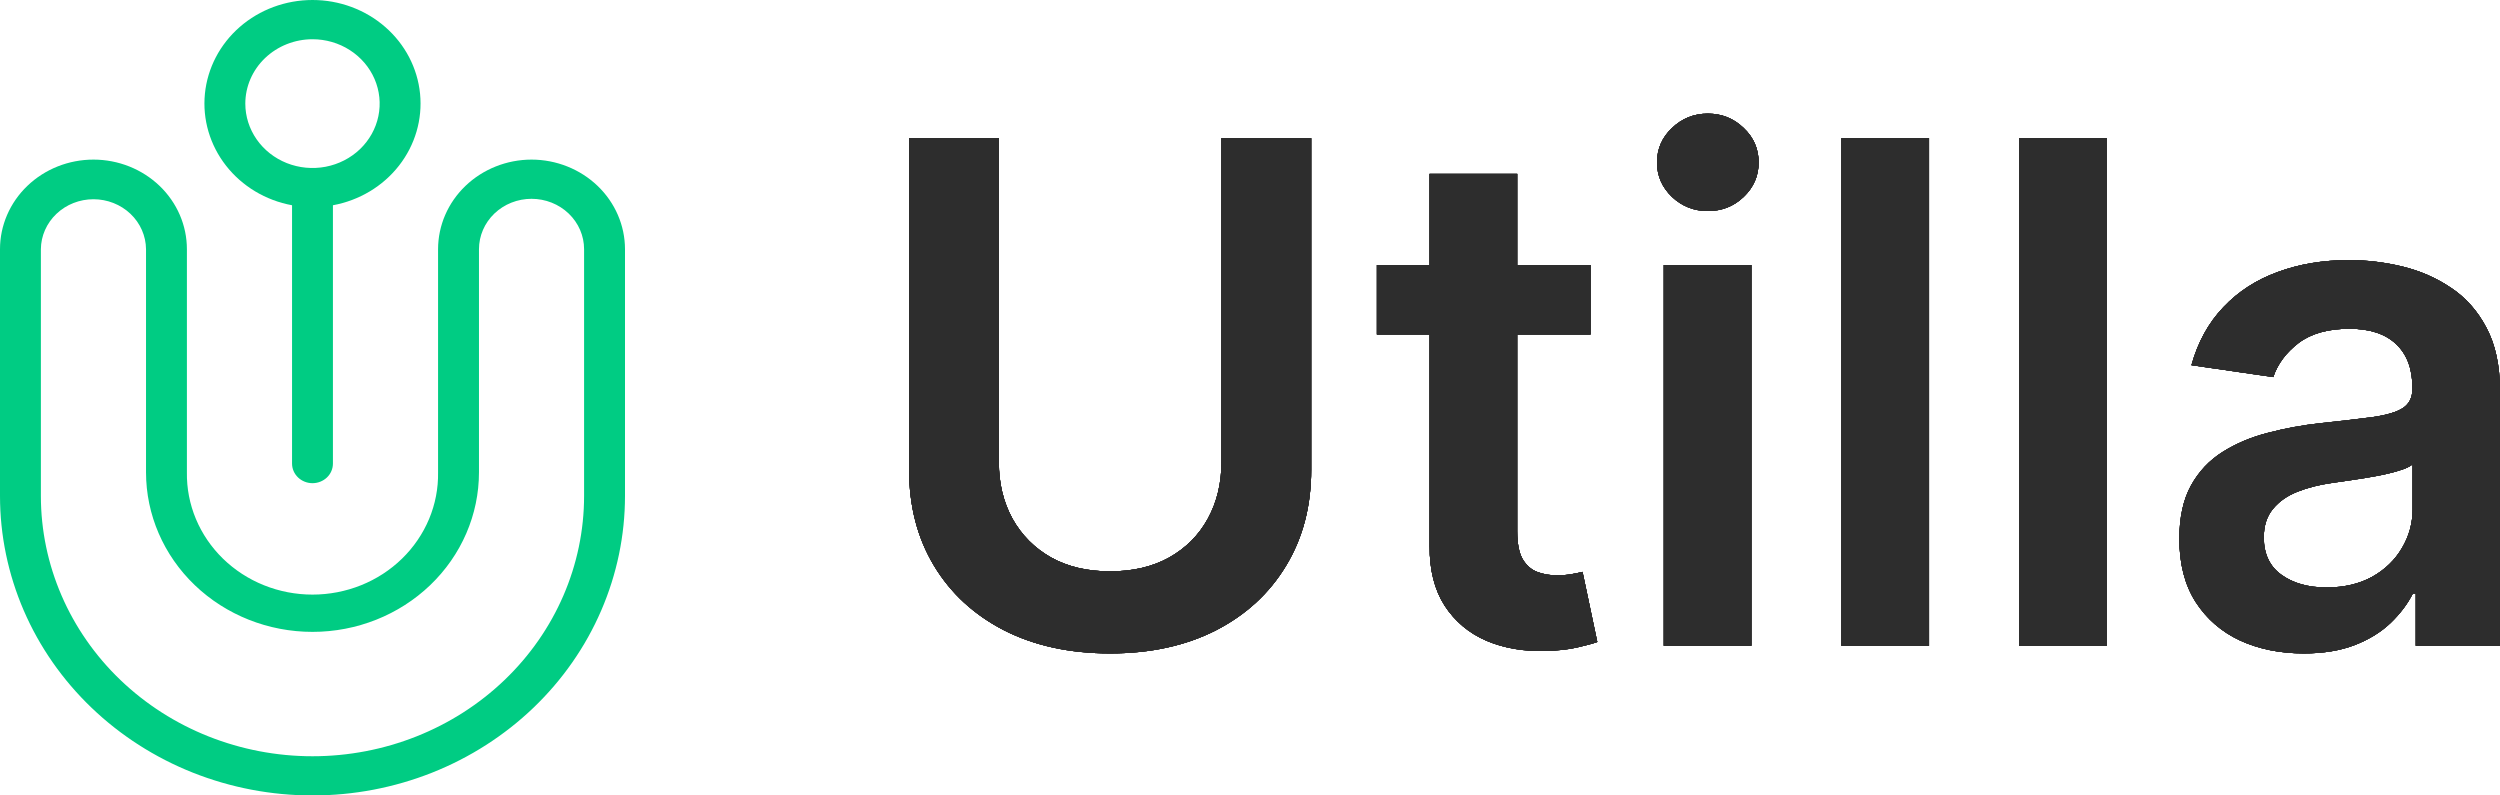 <svg width="88" height="28" viewBox="0 0 88 28" fill="none" xmlns="http://www.w3.org/2000/svg">
<path d="M18.71 5.618C17.838 5.619 17.002 5.952 16.385 6.543C15.768 7.134 15.421 7.935 15.42 8.771V16.626C15.43 17.188 15.322 17.746 15.104 18.268C14.886 18.789 14.562 19.264 14.151 19.665C13.739 20.066 13.249 20.384 12.708 20.601C12.167 20.818 11.586 20.93 11 20.93C10.413 20.93 9.833 20.818 9.292 20.601C8.751 20.384 8.261 20.066 7.849 19.665C7.438 19.264 7.114 18.789 6.896 18.268C6.678 17.746 6.57 17.188 6.579 16.626V8.771C6.579 7.935 6.233 7.133 5.616 6.542C4.999 5.951 4.162 5.618 3.29 5.618C2.417 5.618 1.58 5.951 0.964 6.542C0.347 7.133 0 7.935 0 8.771V17.457C-4.305e-08 18.842 0.285 20.213 0.837 21.492C1.39 22.771 2.2 23.933 3.222 24.912C4.243 25.891 5.456 26.668 6.79 27.198C8.125 27.727 9.555 28 11 28C12.444 28 13.875 27.727 15.209 27.198C16.544 26.668 17.756 25.891 18.778 24.912C19.799 23.933 20.61 22.771 21.162 21.492C21.715 20.213 22 18.842 22 17.457V8.771C21.999 7.935 21.652 7.134 21.035 6.543C20.418 5.952 19.582 5.619 18.71 5.618ZM20.56 17.457C20.56 19.887 19.553 22.218 17.76 23.936C15.967 25.654 13.536 26.62 11 26.62C8.464 26.62 6.032 25.654 4.239 23.936C2.447 22.218 1.439 19.887 1.439 17.457V8.771C1.443 8.304 1.64 7.856 1.987 7.527C2.333 7.198 2.802 7.013 3.29 7.013C3.778 7.013 4.246 7.198 4.593 7.527C4.939 7.856 5.136 8.304 5.14 8.771V16.626C5.14 18.115 5.757 19.544 6.856 20.597C7.955 21.65 9.446 22.242 11 22.242C12.554 22.242 14.044 21.65 15.143 20.597C16.242 19.544 16.86 18.115 16.86 16.626V8.771C16.86 8.301 17.055 7.85 17.402 7.517C17.749 7.185 18.219 6.998 18.71 6.998C19.201 6.998 19.671 7.185 20.018 7.517C20.365 7.85 20.56 8.301 20.56 8.771V17.457Z" fill="#00CC83"/>
<path d="M10.28 7.225V16.318C10.28 16.501 10.356 16.677 10.491 16.806C10.626 16.935 10.809 17.008 11 17.008C11.191 17.008 11.374 16.935 11.509 16.806C11.644 16.677 11.719 16.501 11.719 16.318V7.225C12.649 7.054 13.478 6.556 14.045 5.83C14.612 5.104 14.876 4.202 14.786 3.299C14.696 2.396 14.259 1.558 13.558 0.948C12.858 0.338 11.946 0 11 0C10.054 0 9.141 0.338 8.441 0.948C7.741 1.558 7.303 2.396 7.213 3.299C7.123 4.202 7.388 5.104 7.955 5.83C8.522 6.556 9.351 7.054 10.28 7.225ZM11 1.381C11.467 1.381 11.925 1.514 12.313 1.763C12.702 2.012 13.005 2.366 13.184 2.78C13.363 3.194 13.41 3.65 13.319 4.089C13.228 4.529 13.002 4.933 12.672 5.25C12.341 5.567 11.92 5.782 11.461 5.87C11.002 5.957 10.527 5.912 10.095 5.741C9.663 5.569 9.294 5.279 9.034 4.906C8.774 4.533 8.635 4.095 8.635 3.647C8.636 3.046 8.885 2.47 9.329 2.045C9.772 1.621 10.373 1.382 11 1.381Z" fill="#00CC83"/>
<path d="M42.995 4.864H46.155V16.536C46.155 17.815 45.86 18.94 45.27 19.912C44.685 20.883 43.861 21.642 42.8 22.188C41.738 22.729 40.497 23 39.078 23C37.652 23 36.409 22.729 35.347 22.188C34.285 21.642 33.462 20.883 32.877 19.912C32.292 18.94 32 17.815 32 16.536V4.864H35.16V16.265C35.16 17.01 35.319 17.673 35.636 18.254C35.96 18.836 36.414 19.292 36.999 19.624C37.584 19.949 38.277 20.112 39.078 20.112C39.878 20.112 40.571 19.949 41.156 19.624C41.746 19.292 42.2 18.836 42.518 18.254C42.836 17.673 42.995 17.01 42.995 16.265V4.864ZM55.986 9.33V11.773H48.466V9.33H55.986ZM50.322 6.12H53.406V18.699C53.406 19.124 53.468 19.449 53.593 19.676C53.724 19.897 53.894 20.048 54.104 20.13C54.314 20.211 54.547 20.252 54.803 20.252C54.996 20.252 55.172 20.237 55.331 20.208C55.495 20.179 55.62 20.153 55.705 20.13L56.225 22.598C56.06 22.657 55.825 22.721 55.518 22.79C55.217 22.86 54.848 22.901 54.411 22.913C53.639 22.936 52.943 22.817 52.324 22.555C51.705 22.287 51.214 21.874 50.85 21.316C50.493 20.758 50.317 20.06 50.322 19.222V6.12ZM58.565 22.729V9.33H61.648V22.729H58.565ZM60.115 7.428C59.627 7.428 59.207 7.263 58.855 6.931C58.503 6.594 58.327 6.19 58.327 5.718C58.327 5.242 58.503 4.837 58.855 4.506C59.207 4.169 59.627 4 60.115 4C60.609 4 61.029 4.169 61.376 4.506C61.728 4.837 61.904 5.242 61.904 5.718C61.904 6.19 61.728 6.594 61.376 6.931C61.029 7.263 60.609 7.428 60.115 7.428ZM67.902 4.864V22.729H64.819V4.864H67.902ZM74.156 4.864V22.729H71.073V4.864H74.156ZM81.091 23C80.262 23 79.516 22.849 78.851 22.546C78.193 22.238 77.67 21.784 77.284 21.185C76.904 20.586 76.713 19.848 76.713 18.97C76.713 18.213 76.85 17.588 77.122 17.094C77.395 16.6 77.767 16.204 78.238 15.908C78.709 15.611 79.24 15.387 79.831 15.236C80.427 15.079 81.043 14.965 81.679 14.896C82.445 14.814 83.067 14.742 83.544 14.678C84.021 14.608 84.368 14.503 84.583 14.363C84.805 14.218 84.916 13.994 84.916 13.692V13.639C84.916 12.982 84.725 12.473 84.345 12.113C83.965 11.752 83.416 11.572 82.701 11.572C81.946 11.572 81.347 11.741 80.904 12.078C80.467 12.415 80.171 12.814 80.018 13.273L77.139 12.854C77.366 12.04 77.741 11.36 78.264 10.813C78.786 10.261 79.425 9.848 80.18 9.574C80.935 9.295 81.77 9.156 82.684 9.156C83.314 9.156 83.942 9.231 84.566 9.382C85.191 9.534 85.762 9.784 86.278 10.133C86.795 10.476 87.21 10.944 87.522 11.537C87.84 12.13 87.999 12.872 87.999 13.761V22.729H85.035V20.889H84.933C84.745 21.261 84.481 21.61 84.141 21.935C83.805 22.255 83.382 22.514 82.871 22.712C82.366 22.904 81.773 23 81.091 23ZM81.892 20.679C82.511 20.679 83.047 20.554 83.502 20.304C83.956 20.048 84.305 19.711 84.549 19.292C84.799 18.873 84.924 18.417 84.924 17.923V16.344C84.828 16.425 84.663 16.501 84.43 16.57C84.203 16.64 83.947 16.701 83.663 16.754C83.38 16.806 83.099 16.853 82.82 16.893C82.542 16.934 82.301 16.969 82.096 16.998C81.636 17.062 81.225 17.167 80.861 17.312C80.498 17.457 80.211 17.661 80.001 17.923C79.791 18.179 79.686 18.51 79.686 18.917C79.686 19.499 79.893 19.938 80.308 20.234C80.722 20.531 81.25 20.679 81.892 20.679Z" fill="#2D2D2D"/>
<path d="M42.995 4.864H46.155V16.536C46.155 17.815 45.86 18.94 45.27 19.912C44.685 20.883 43.861 21.642 42.8 22.188C41.738 22.729 40.497 23 39.078 23C37.652 23 36.409 22.729 35.347 22.188C34.285 21.642 33.462 20.883 32.877 19.912C32.292 18.94 32 17.815 32 16.536V4.864H35.16V16.265C35.16 17.01 35.319 17.673 35.636 18.254C35.96 18.836 36.414 19.292 36.999 19.624C37.584 19.949 38.277 20.112 39.078 20.112C39.878 20.112 40.571 19.949 41.156 19.624C41.746 19.292 42.2 18.836 42.518 18.254C42.836 17.673 42.995 17.01 42.995 16.265V4.864ZM55.986 9.33V11.773H48.466V9.33H55.986ZM50.322 6.12H53.406V18.699C53.406 19.124 53.468 19.449 53.593 19.676C53.724 19.897 53.894 20.048 54.104 20.13C54.314 20.211 54.547 20.252 54.803 20.252C54.996 20.252 55.172 20.237 55.331 20.208C55.495 20.179 55.62 20.153 55.705 20.13L56.225 22.598C56.06 22.657 55.825 22.721 55.518 22.79C55.217 22.86 54.848 22.901 54.411 22.913C53.639 22.936 52.943 22.817 52.324 22.555C51.705 22.287 51.214 21.874 50.85 21.316C50.493 20.758 50.317 20.06 50.322 19.222V6.12ZM58.565 22.729V9.33H61.648V22.729H58.565ZM60.115 7.428C59.627 7.428 59.207 7.263 58.855 6.931C58.503 6.594 58.327 6.19 58.327 5.718C58.327 5.242 58.503 4.837 58.855 4.506C59.207 4.169 59.627 4 60.115 4C60.609 4 61.029 4.169 61.376 4.506C61.728 4.837 61.904 5.242 61.904 5.718C61.904 6.19 61.728 6.594 61.376 6.931C61.029 7.263 60.609 7.428 60.115 7.428ZM67.902 4.864V22.729H64.819V4.864H67.902ZM74.156 4.864V22.729H71.073V4.864H74.156ZM81.091 23C80.262 23 79.516 22.849 78.851 22.546C78.193 22.238 77.67 21.784 77.284 21.185C76.904 20.586 76.713 19.848 76.713 18.97C76.713 18.213 76.85 17.588 77.122 17.094C77.395 16.6 77.767 16.204 78.238 15.908C78.709 15.611 79.24 15.387 79.831 15.236C80.427 15.079 81.043 14.965 81.679 14.896C82.445 14.814 83.067 14.742 83.544 14.678C84.021 14.608 84.368 14.503 84.583 14.363C84.805 14.218 84.916 13.994 84.916 13.692V13.639C84.916 12.982 84.725 12.473 84.345 12.113C83.965 11.752 83.416 11.572 82.701 11.572C81.946 11.572 81.347 11.741 80.904 12.078C80.467 12.415 80.171 12.814 80.018 13.273L77.139 12.854C77.366 12.04 77.741 11.36 78.264 10.813C78.786 10.261 79.425 9.848 80.18 9.574C80.935 9.295 81.77 9.156 82.684 9.156C83.314 9.156 83.942 9.231 84.566 9.382C85.191 9.534 85.762 9.784 86.278 10.133C86.795 10.476 87.21 10.944 87.522 11.537C87.84 12.13 87.999 12.872 87.999 13.761V22.729H85.035V20.889H84.933C84.745 21.261 84.481 21.61 84.141 21.935C83.805 22.255 83.382 22.514 82.871 22.712C82.366 22.904 81.773 23 81.091 23ZM81.892 20.679C82.511 20.679 83.047 20.554 83.502 20.304C83.956 20.048 84.305 19.711 84.549 19.292C84.799 18.873 84.924 18.417 84.924 17.923V16.344C84.828 16.425 84.663 16.501 84.43 16.57C84.203 16.64 83.947 16.701 83.663 16.754C83.38 16.806 83.099 16.853 82.82 16.893C82.542 16.934 82.301 16.969 82.096 16.998C81.636 17.062 81.225 17.167 80.861 17.312C80.498 17.457 80.211 17.661 80.001 17.923C79.791 18.179 79.686 18.51 79.686 18.917C79.686 19.499 79.893 19.938 80.308 20.234C80.722 20.531 81.25 20.679 81.892 20.679Z" fill="#2D2D2D"/>
<path d="M42.995 4.864H46.155V16.536C46.155 17.815 45.86 18.94 45.27 19.912C44.685 20.883 43.861 21.642 42.8 22.188C41.738 22.729 40.497 23 39.078 23C37.652 23 36.409 22.729 35.347 22.188C34.285 21.642 33.462 20.883 32.877 19.912C32.292 18.94 32 17.815 32 16.536V4.864H35.16V16.265C35.16 17.01 35.319 17.673 35.636 18.254C35.96 18.836 36.414 19.292 36.999 19.624C37.584 19.949 38.277 20.112 39.078 20.112C39.878 20.112 40.571 19.949 41.156 19.624C41.746 19.292 42.2 18.836 42.518 18.254C42.836 17.673 42.995 17.01 42.995 16.265V4.864ZM55.986 9.33V11.773H48.466V9.33H55.986ZM50.322 6.12H53.406V18.699C53.406 19.124 53.468 19.449 53.593 19.676C53.724 19.897 53.894 20.048 54.104 20.13C54.314 20.211 54.547 20.252 54.803 20.252C54.996 20.252 55.172 20.237 55.331 20.208C55.495 20.179 55.62 20.153 55.705 20.13L56.225 22.598C56.06 22.657 55.825 22.721 55.518 22.79C55.217 22.86 54.848 22.901 54.411 22.913C53.639 22.936 52.943 22.817 52.324 22.555C51.705 22.287 51.214 21.874 50.85 21.316C50.493 20.758 50.317 20.06 50.322 19.222V6.12ZM58.565 22.729V9.33H61.648V22.729H58.565ZM60.115 7.428C59.627 7.428 59.207 7.263 58.855 6.931C58.503 6.594 58.327 6.19 58.327 5.718C58.327 5.242 58.503 4.837 58.855 4.506C59.207 4.169 59.627 4 60.115 4C60.609 4 61.029 4.169 61.376 4.506C61.728 4.837 61.904 5.242 61.904 5.718C61.904 6.19 61.728 6.594 61.376 6.931C61.029 7.263 60.609 7.428 60.115 7.428ZM67.902 4.864V22.729H64.819V4.864H67.902ZM74.156 4.864V22.729H71.073V4.864H74.156ZM81.091 23C80.262 23 79.516 22.849 78.851 22.546C78.193 22.238 77.67 21.784 77.284 21.185C76.904 20.586 76.713 19.848 76.713 18.97C76.713 18.213 76.85 17.588 77.122 17.094C77.395 16.6 77.767 16.204 78.238 15.908C78.709 15.611 79.24 15.387 79.831 15.236C80.427 15.079 81.043 14.965 81.679 14.896C82.445 14.814 83.067 14.742 83.544 14.678C84.021 14.608 84.368 14.503 84.583 14.363C84.805 14.218 84.916 13.994 84.916 13.692V13.639C84.916 12.982 84.725 12.473 84.345 12.113C83.965 11.752 83.416 11.572 82.701 11.572C81.946 11.572 81.347 11.741 80.904 12.078C80.467 12.415 80.171 12.814 80.018 13.273L77.139 12.854C77.366 12.04 77.741 11.36 78.264 10.813C78.786 10.261 79.425 9.848 80.18 9.574C80.935 9.295 81.77 9.156 82.684 9.156C83.314 9.156 83.942 9.231 84.566 9.382C85.191 9.534 85.762 9.784 86.278 10.133C86.795 10.476 87.21 10.944 87.522 11.537C87.84 12.13 87.999 12.872 87.999 13.761V22.729H85.035V20.889H84.933C84.745 21.261 84.481 21.61 84.141 21.935C83.805 22.255 83.382 22.514 82.871 22.712C82.366 22.904 81.773 23 81.091 23ZM81.892 20.679C82.511 20.679 83.047 20.554 83.502 20.304C83.956 20.048 84.305 19.711 84.549 19.292C84.799 18.873 84.924 18.417 84.924 17.923V16.344C84.828 16.425 84.663 16.501 84.43 16.57C84.203 16.64 83.947 16.701 83.663 16.754C83.38 16.806 83.099 16.853 82.82 16.893C82.542 16.934 82.301 16.969 82.096 16.998C81.636 17.062 81.225 17.167 80.861 17.312C80.498 17.457 80.211 17.661 80.001 17.923C79.791 18.179 79.686 18.51 79.686 18.917C79.686 19.499 79.893 19.938 80.308 20.234C80.722 20.531 81.25 20.679 81.892 20.679Z" fill="#2D2D2D"/>
<path d="M42.995 4.864H46.155V16.536C46.155 17.815 45.86 18.94 45.27 19.912C44.685 20.883 43.861 21.642 42.8 22.188C41.738 22.729 40.497 23 39.078 23C37.652 23 36.409 22.729 35.347 22.188C34.285 21.642 33.462 20.883 32.877 19.912C32.292 18.94 32 17.815 32 16.536V4.864H35.16V16.265C35.16 17.01 35.319 17.673 35.636 18.254C35.96 18.836 36.414 19.292 36.999 19.624C37.584 19.949 38.277 20.112 39.078 20.112C39.878 20.112 40.571 19.949 41.156 19.624C41.746 19.292 42.2 18.836 42.518 18.254C42.836 17.673 42.995 17.01 42.995 16.265V4.864ZM55.986 9.33V11.773H48.466V9.33H55.986ZM50.322 6.12H53.406V18.699C53.406 19.124 53.468 19.449 53.593 19.676C53.724 19.897 53.894 20.048 54.104 20.13C54.314 20.211 54.547 20.252 54.803 20.252C54.996 20.252 55.172 20.237 55.331 20.208C55.495 20.179 55.62 20.153 55.705 20.13L56.225 22.598C56.06 22.657 55.825 22.721 55.518 22.79C55.217 22.86 54.848 22.901 54.411 22.913C53.639 22.936 52.943 22.817 52.324 22.555C51.705 22.287 51.214 21.874 50.85 21.316C50.493 20.758 50.317 20.06 50.322 19.222V6.12ZM58.565 22.729V9.33H61.648V22.729H58.565ZM60.115 7.428C59.627 7.428 59.207 7.263 58.855 6.931C58.503 6.594 58.327 6.19 58.327 5.718C58.327 5.242 58.503 4.837 58.855 4.506C59.207 4.169 59.627 4 60.115 4C60.609 4 61.029 4.169 61.376 4.506C61.728 4.837 61.904 5.242 61.904 5.718C61.904 6.19 61.728 6.594 61.376 6.931C61.029 7.263 60.609 7.428 60.115 7.428ZM67.902 4.864V22.729H64.819V4.864H67.902ZM74.156 4.864V22.729H71.073V4.864H74.156ZM81.091 23C80.262 23 79.516 22.849 78.851 22.546C78.193 22.238 77.67 21.784 77.284 21.185C76.904 20.586 76.713 19.848 76.713 18.97C76.713 18.213 76.85 17.588 77.122 17.094C77.395 16.6 77.767 16.204 78.238 15.908C78.709 15.611 79.24 15.387 79.831 15.236C80.427 15.079 81.043 14.965 81.679 14.896C82.445 14.814 83.067 14.742 83.544 14.678C84.021 14.608 84.368 14.503 84.583 14.363C84.805 14.218 84.916 13.994 84.916 13.692V13.639C84.916 12.982 84.725 12.473 84.345 12.113C83.965 11.752 83.416 11.572 82.701 11.572C81.946 11.572 81.347 11.741 80.904 12.078C80.467 12.415 80.171 12.814 80.018 13.273L77.139 12.854C77.366 12.04 77.741 11.36 78.264 10.813C78.786 10.261 79.425 9.848 80.18 9.574C80.935 9.295 81.77 9.156 82.684 9.156C83.314 9.156 83.942 9.231 84.566 9.382C85.191 9.534 85.762 9.784 86.278 10.133C86.795 10.476 87.21 10.944 87.522 11.537C87.84 12.13 87.999 12.872 87.999 13.761V22.729H85.035V20.889H84.933C84.745 21.261 84.481 21.61 84.141 21.935C83.805 22.255 83.382 22.514 82.871 22.712C82.366 22.904 81.773 23 81.091 23ZM81.892 20.679C82.511 20.679 83.047 20.554 83.502 20.304C83.956 20.048 84.305 19.711 84.549 19.292C84.799 18.873 84.924 18.417 84.924 17.923V16.344C84.828 16.425 84.663 16.501 84.43 16.57C84.203 16.64 83.947 16.701 83.663 16.754C83.38 16.806 83.099 16.853 82.82 16.893C82.542 16.934 82.301 16.969 82.096 16.998C81.636 17.062 81.225 17.167 80.861 17.312C80.498 17.457 80.211 17.661 80.001 17.923C79.791 18.179 79.686 18.51 79.686 18.917C79.686 19.499 79.893 19.938 80.308 20.234C80.722 20.531 81.25 20.679 81.892 20.679Z" fill="#2D2D2D"/>
<path d="M42.995 4.864H46.155V16.536C46.155 17.815 45.86 18.94 45.27 19.912C44.685 20.883 43.861 21.642 42.8 22.188C41.738 22.729 40.497 23 39.078 23C37.652 23 36.409 22.729 35.347 22.188C34.285 21.642 33.462 20.883 32.877 19.912C32.292 18.94 32 17.815 32 16.536V4.864H35.16V16.265C35.16 17.01 35.319 17.673 35.636 18.254C35.96 18.836 36.414 19.292 36.999 19.624C37.584 19.949 38.277 20.112 39.078 20.112C39.878 20.112 40.571 19.949 41.156 19.624C41.746 19.292 42.2 18.836 42.518 18.254C42.836 17.673 42.995 17.01 42.995 16.265V4.864ZM55.986 9.33V11.773H48.466V9.33H55.986ZM50.322 6.12H53.406V18.699C53.406 19.124 53.468 19.449 53.593 19.676C53.724 19.897 53.894 20.048 54.104 20.13C54.314 20.211 54.547 20.252 54.803 20.252C54.996 20.252 55.172 20.237 55.331 20.208C55.495 20.179 55.62 20.153 55.705 20.13L56.225 22.598C56.06 22.657 55.825 22.721 55.518 22.79C55.217 22.86 54.848 22.901 54.411 22.913C53.639 22.936 52.943 22.817 52.324 22.555C51.705 22.287 51.214 21.874 50.85 21.316C50.493 20.758 50.317 20.06 50.322 19.222V6.12ZM58.565 22.729V9.33H61.648V22.729H58.565ZM60.115 7.428C59.627 7.428 59.207 7.263 58.855 6.931C58.503 6.594 58.327 6.19 58.327 5.718C58.327 5.242 58.503 4.837 58.855 4.506C59.207 4.169 59.627 4 60.115 4C60.609 4 61.029 4.169 61.376 4.506C61.728 4.837 61.904 5.242 61.904 5.718C61.904 6.19 61.728 6.594 61.376 6.931C61.029 7.263 60.609 7.428 60.115 7.428ZM67.902 4.864V22.729H64.819V4.864H67.902ZM74.156 4.864V22.729H71.073V4.864H74.156ZM81.091 23C80.262 23 79.516 22.849 78.851 22.546C78.193 22.238 77.67 21.784 77.284 21.185C76.904 20.586 76.713 19.848 76.713 18.97C76.713 18.213 76.85 17.588 77.122 17.094C77.395 16.6 77.767 16.204 78.238 15.908C78.709 15.611 79.24 15.387 79.831 15.236C80.427 15.079 81.043 14.965 81.679 14.896C82.445 14.814 83.067 14.742 83.544 14.678C84.021 14.608 84.368 14.503 84.583 14.363C84.805 14.218 84.916 13.994 84.916 13.692V13.639C84.916 12.982 84.725 12.473 84.345 12.113C83.965 11.752 83.416 11.572 82.701 11.572C81.946 11.572 81.347 11.741 80.904 12.078C80.467 12.415 80.171 12.814 80.018 13.273L77.139 12.854C77.366 12.04 77.741 11.36 78.264 10.813C78.786 10.261 79.425 9.848 80.18 9.574C80.935 9.295 81.77 9.156 82.684 9.156C83.314 9.156 83.942 9.231 84.566 9.382C85.191 9.534 85.762 9.784 86.278 10.133C86.795 10.476 87.21 10.944 87.522 11.537C87.84 12.13 87.999 12.872 87.999 13.761V22.729H85.035V20.889H84.933C84.745 21.261 84.481 21.61 84.141 21.935C83.805 22.255 83.382 22.514 82.871 22.712C82.366 22.904 81.773 23 81.091 23ZM81.892 20.679C82.511 20.679 83.047 20.554 83.502 20.304C83.956 20.048 84.305 19.711 84.549 19.292C84.799 18.873 84.924 18.417 84.924 17.923V16.344C84.828 16.425 84.663 16.501 84.43 16.57C84.203 16.64 83.947 16.701 83.663 16.754C83.38 16.806 83.099 16.853 82.82 16.893C82.542 16.934 82.301 16.969 82.096 16.998C81.636 17.062 81.225 17.167 80.861 17.312C80.498 17.457 80.211 17.661 80.001 17.923C79.791 18.179 79.686 18.51 79.686 18.917C79.686 19.499 79.893 19.938 80.308 20.234C80.722 20.531 81.25 20.679 81.892 20.679Z" fill="#2D2D2D"/>
<path d="M42.995 4.864H46.155V16.536C46.155 17.815 45.86 18.94 45.27 19.912C44.685 20.883 43.861 21.642 42.8 22.188C41.738 22.729 40.497 23 39.078 23C37.652 23 36.409 22.729 35.347 22.188C34.285 21.642 33.462 20.883 32.877 19.912C32.292 18.94 32 17.815 32 16.536V4.864H35.16V16.265C35.16 17.01 35.319 17.673 35.636 18.254C35.96 18.836 36.414 19.292 36.999 19.624C37.584 19.949 38.277 20.112 39.078 20.112C39.878 20.112 40.571 19.949 41.156 19.624C41.746 19.292 42.2 18.836 42.518 18.254C42.836 17.673 42.995 17.01 42.995 16.265V4.864ZM55.986 9.33V11.773H48.466V9.33H55.986ZM50.322 6.12H53.406V18.699C53.406 19.124 53.468 19.449 53.593 19.676C53.724 19.897 53.894 20.048 54.104 20.13C54.314 20.211 54.547 20.252 54.803 20.252C54.996 20.252 55.172 20.237 55.331 20.208C55.495 20.179 55.62 20.153 55.705 20.13L56.225 22.598C56.06 22.657 55.825 22.721 55.518 22.79C55.217 22.86 54.848 22.901 54.411 22.913C53.639 22.936 52.943 22.817 52.324 22.555C51.705 22.287 51.214 21.874 50.85 21.316C50.493 20.758 50.317 20.06 50.322 19.222V6.12ZM58.565 22.729V9.33H61.648V22.729H58.565ZM60.115 7.428C59.627 7.428 59.207 7.263 58.855 6.931C58.503 6.594 58.327 6.19 58.327 5.718C58.327 5.242 58.503 4.837 58.855 4.506C59.207 4.169 59.627 4 60.115 4C60.609 4 61.029 4.169 61.376 4.506C61.728 4.837 61.904 5.242 61.904 5.718C61.904 6.19 61.728 6.594 61.376 6.931C61.029 7.263 60.609 7.428 60.115 7.428ZM67.902 4.864V22.729H64.819V4.864H67.902ZM74.156 4.864V22.729H71.073V4.864H74.156ZM81.091 23C80.262 23 79.516 22.849 78.851 22.546C78.193 22.238 77.67 21.784 77.284 21.185C76.904 20.586 76.713 19.848 76.713 18.97C76.713 18.213 76.85 17.588 77.122 17.094C77.395 16.6 77.767 16.204 78.238 15.908C78.709 15.611 79.24 15.387 79.831 15.236C80.427 15.079 81.043 14.965 81.679 14.896C82.445 14.814 83.067 14.742 83.544 14.678C84.021 14.608 84.368 14.503 84.583 14.363C84.805 14.218 84.916 13.994 84.916 13.692V13.639C84.916 12.982 84.725 12.473 84.345 12.113C83.965 11.752 83.416 11.572 82.701 11.572C81.946 11.572 81.347 11.741 80.904 12.078C80.467 12.415 80.171 12.814 80.018 13.273L77.139 12.854C77.366 12.04 77.741 11.36 78.264 10.813C78.786 10.261 79.425 9.848 80.18 9.574C80.935 9.295 81.77 9.156 82.684 9.156C83.314 9.156 83.942 9.231 84.566 9.382C85.191 9.534 85.762 9.784 86.278 10.133C86.795 10.476 87.21 10.944 87.522 11.537C87.84 12.13 87.999 12.872 87.999 13.761V22.729H85.035V20.889H84.933C84.745 21.261 84.481 21.61 84.141 21.935C83.805 22.255 83.382 22.514 82.871 22.712C82.366 22.904 81.773 23 81.091 23ZM81.892 20.679C82.511 20.679 83.047 20.554 83.502 20.304C83.956 20.048 84.305 19.711 84.549 19.292C84.799 18.873 84.924 18.417 84.924 17.923V16.344C84.828 16.425 84.663 16.501 84.43 16.57C84.203 16.64 83.947 16.701 83.663 16.754C83.38 16.806 83.099 16.853 82.82 16.893C82.542 16.934 82.301 16.969 82.096 16.998C81.636 17.062 81.225 17.167 80.861 17.312C80.498 17.457 80.211 17.661 80.001 17.923C79.791 18.179 79.686 18.51 79.686 18.917C79.686 19.499 79.893 19.938 80.308 20.234C80.722 20.531 81.25 20.679 81.892 20.679Z" fill="#2D2D2D"/>
</svg>
